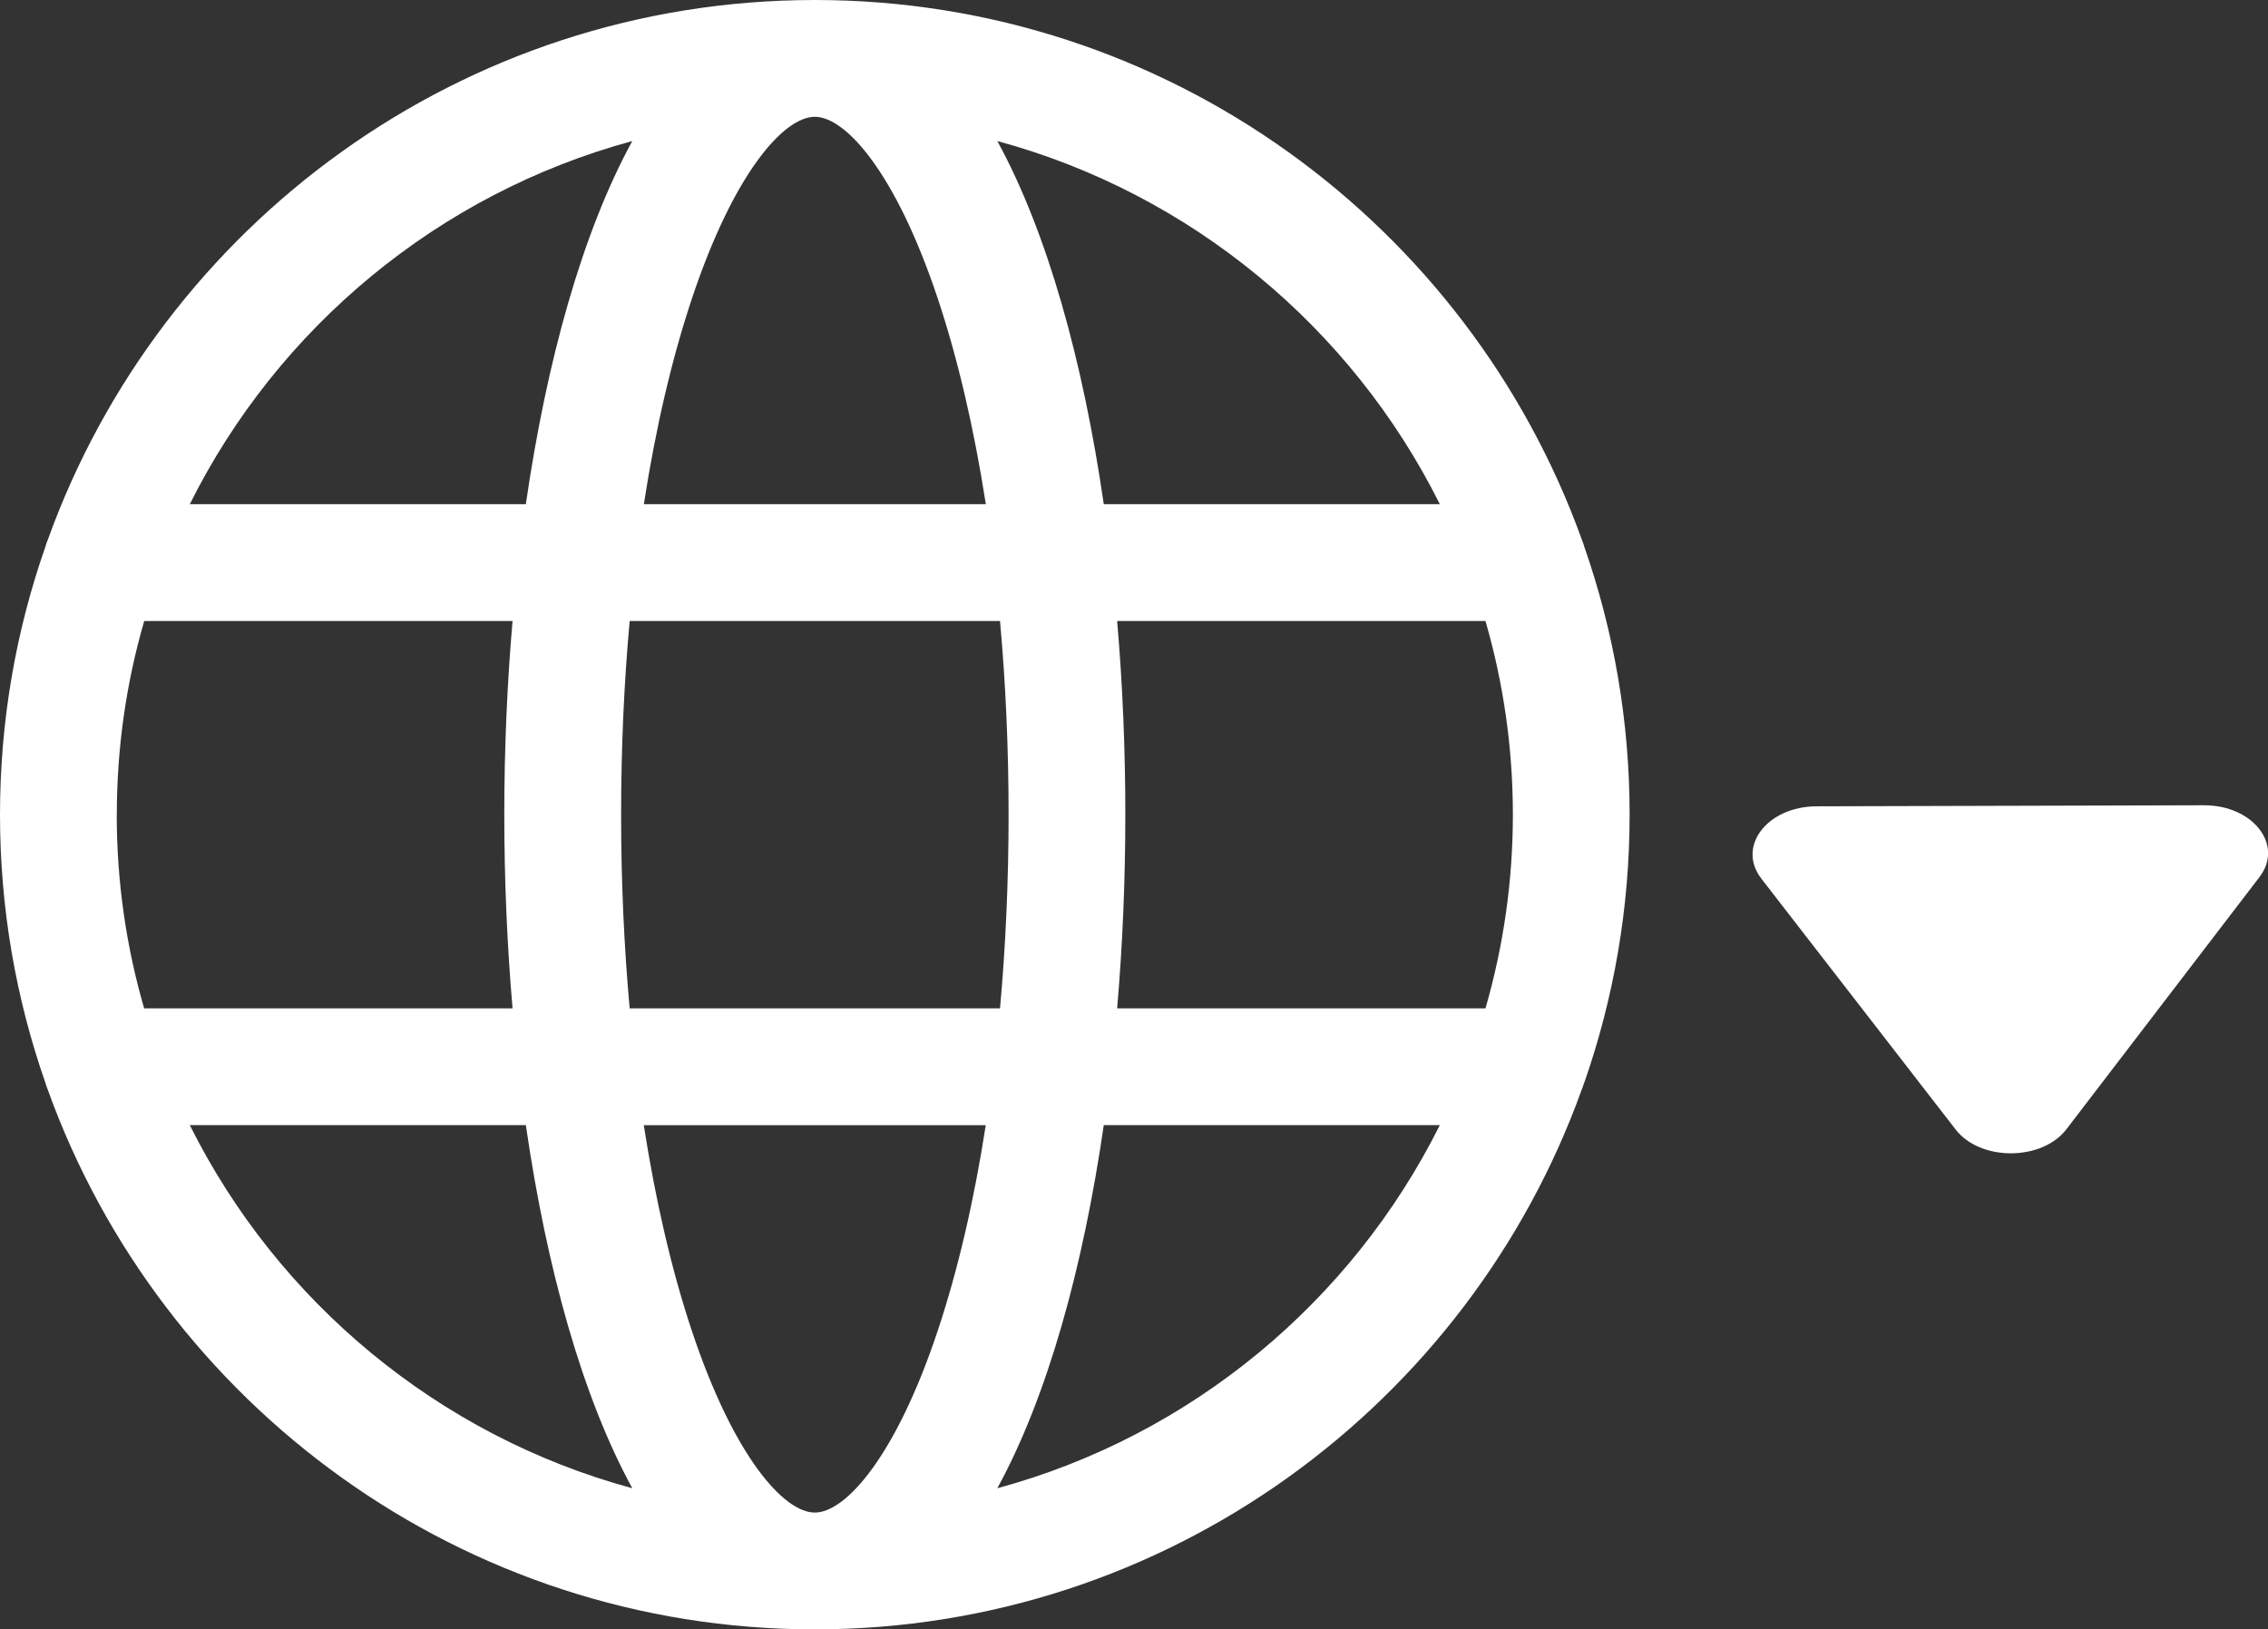 <?xml version="1.0" encoding="UTF-8"?><svg xmlns="http://www.w3.org/2000/svg" viewBox="0 0 302.09 217.06"><rect x="0" y="0" width="302.09" height="217.06" fill="#333333" stroke="none"/><defs><style>.d{fill:#ffffff;}</style></defs><g id="a"/><g id="b"><g id="c"><path class="d" d="M211.02,144.24c3.91-11.19,6.04-23.21,6.04-35.71s-2.13-24.52-6.04-35.7c-.09-.33-.21-.66-.34-.98C195.6,30,155.51,0,108.53,0S21.46,30,6.39,71.85c-.14,.31-.25,.64-.34,.98C2.13,84.01,0,96.03,0,108.53s2.13,24.52,6.04,35.71c.1,.33,.21,.66,.34,.98,15.08,41.85,55.17,71.85,102.14,71.85s87.07-30,102.14-71.85c.14-.31,.25-.64,.34-.98h0Zm-102.49,57.27c-4.13,0-10.8-7.48-16.37-24.19-2.69-8.06-4.84-17.34-6.41-27.42h45.55c-1.56,10.08-3.72,19.35-6.41,27.42-5.57,16.71-12.24,24.19-16.37,24.19h0Zm-24.66-67.17c-.75-8.29-1.14-16.95-1.14-25.81s.39-17.51,1.14-25.8h49.33c.75,8.29,1.14,16.94,1.14,25.8s-.39,17.51-1.14,25.81h-49.33ZM15.56,108.53c0-8.95,1.27-17.61,3.65-25.8h49.06c-.73,8.47-1.1,17.14-1.1,25.8s.37,17.34,1.1,25.81H19.2c-2.38-8.2-3.65-16.85-3.65-25.81h0ZM108.53,15.56c4.13,0,10.8,7.48,16.37,24.19,2.69,8.06,4.84,17.34,6.41,27.42h-45.55c1.56-10.09,3.72-19.36,6.41-27.42,5.57-16.71,12.23-24.19,16.37-24.19h0Zm40.27,67.17h49.06c2.37,8.19,3.65,16.85,3.65,25.8s-1.28,17.61-3.65,25.81h-49.06c.73-8.47,1.09-17.14,1.09-25.81s-.36-17.34-1.09-25.8h0Zm42.98-15.56h-44.76c-2.77-19.08-7.52-36.2-14.18-48.38,25.82,7,47.21,24.87,58.94,48.38h0ZM84.22,18.79c-6.66,12.18-11.41,29.3-14.18,48.38H25.28c11.73-23.51,33.12-41.38,58.94-48.38h0ZM25.28,149.89h44.76c2.77,19.08,7.52,36.2,14.18,48.38-25.82-7-47.21-24.87-58.94-48.38h0Zm107.56,48.38c6.66-12.18,11.41-29.3,14.18-48.38h44.76c-11.73,23.51-33.12,41.38-58.94,48.38h0Z"/><path class="d" d="M234.6,117.04c-3.3-4.26,.79-9.6,7.36-9.62l25.79-.07,25.79-.07c6.57-.02,10.69,5.3,7.41,9.57l-12.85,16.79-12.85,16.79c-3.27,4.27-11.48,4.3-14.77,.04l-12.94-16.71-12.94-16.71Z"/></g></g></svg>